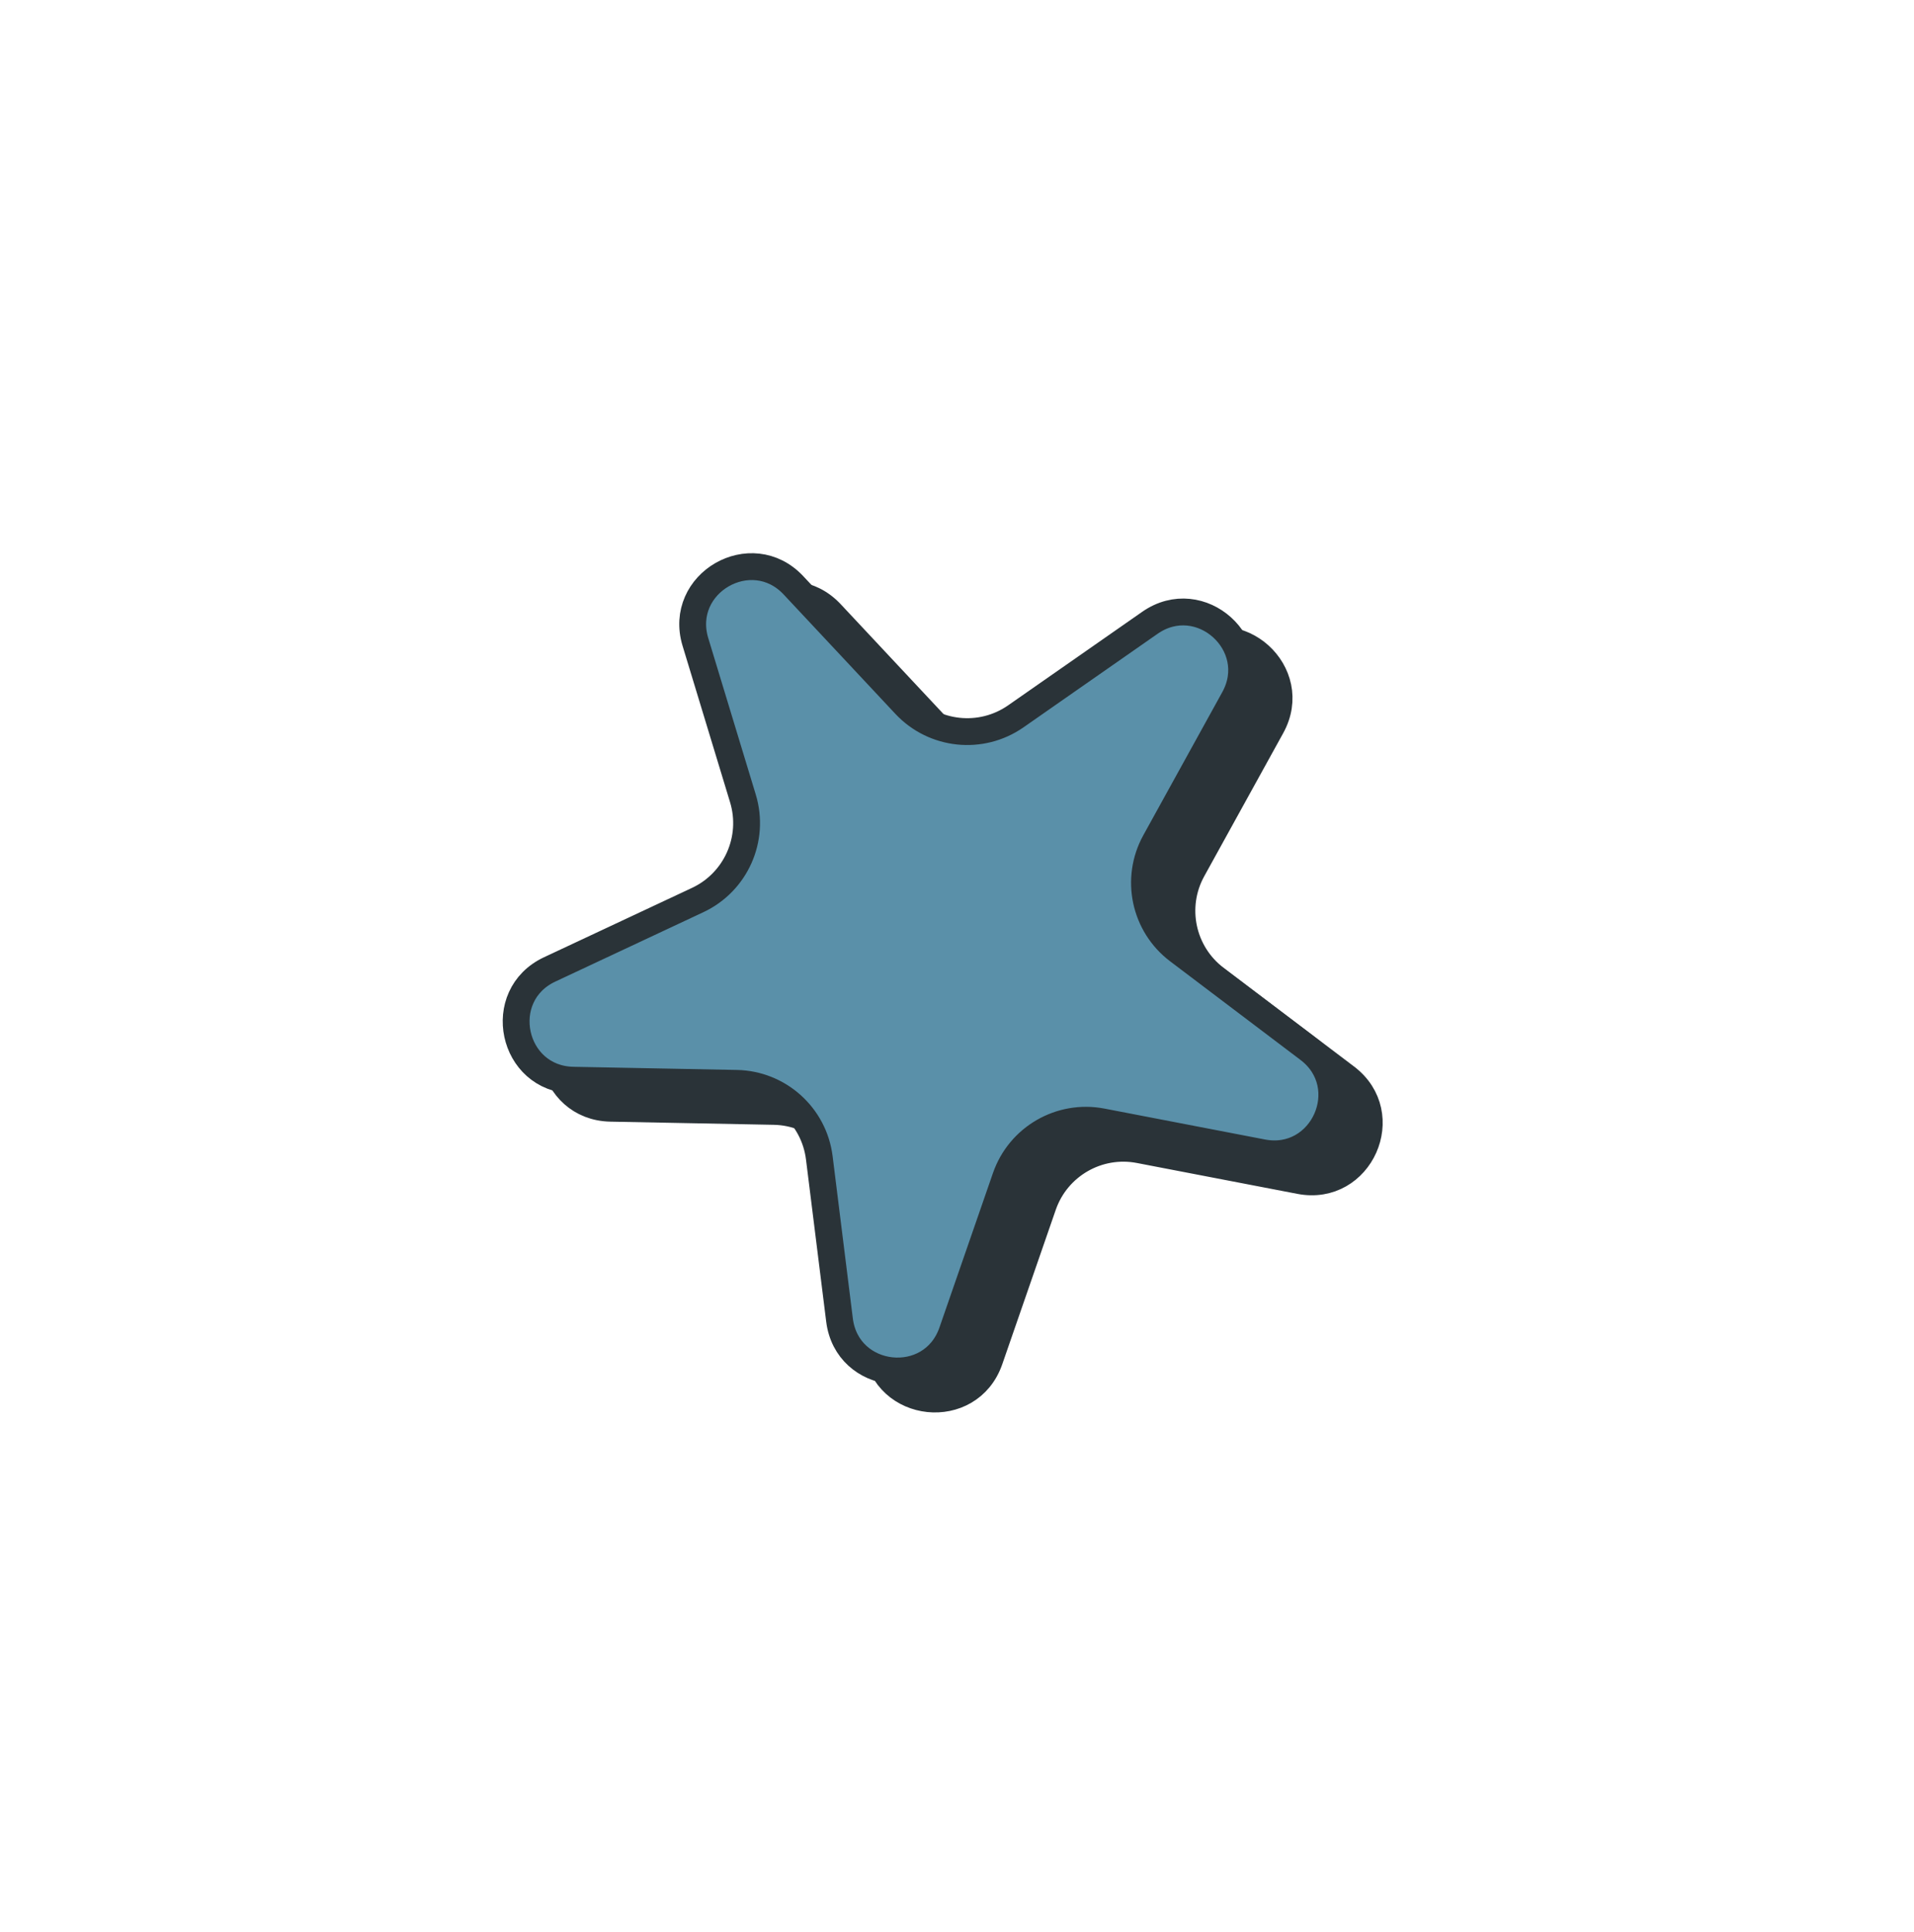 <svg width="107" height="108" viewBox="0 0 107 108" fill="none" xmlns="http://www.w3.org/2000/svg">
<path d="M40.97 37.449C39.97 34.157 44.101 31.772 46.452 34.284L52.696 40.954C54.309 42.678 56.944 42.955 58.881 41.604L66.375 36.378C69.197 34.41 72.742 37.602 71.08 40.614L66.665 48.613C65.524 50.68 66.075 53.272 67.958 54.696L75.245 60.209C77.988 62.284 76.048 66.642 72.67 65.992L63.698 64.266C61.379 63.819 59.085 65.144 58.312 67.375L55.321 76.008C54.195 79.259 49.451 78.76 49.025 75.347L47.895 66.28C47.602 63.937 45.633 62.164 43.273 62.119L34.138 61.942C30.698 61.876 29.706 57.21 32.822 55.75L41.095 51.873C43.233 50.871 44.311 48.451 43.624 46.191L40.97 37.449Z" fill="#2A3338" stroke="#2A3338" stroke-width="1.5"/>
<path d="M38.877 35.883C37.877 32.591 42.008 30.206 44.359 32.717L50.603 39.388C52.217 41.111 54.851 41.388 56.788 40.038L64.282 34.811C67.104 32.843 70.649 36.035 68.987 39.047L64.572 47.047C63.432 49.114 63.982 51.705 65.865 53.13L73.152 58.642C75.896 60.718 73.955 65.076 70.577 64.426L61.605 62.699C59.286 62.253 56.992 63.578 56.219 65.809L53.228 74.442C52.102 77.693 47.358 77.194 46.932 73.78L45.802 64.714C45.51 62.371 43.541 60.598 41.18 60.552L32.045 60.376C28.605 60.309 27.614 55.643 30.729 54.183L39.002 50.306C41.14 49.305 42.218 46.884 41.532 44.625L38.877 35.883Z" fill="#5A90A9" stroke="#2A3338" stroke-width="1.5"/>
</svg>
